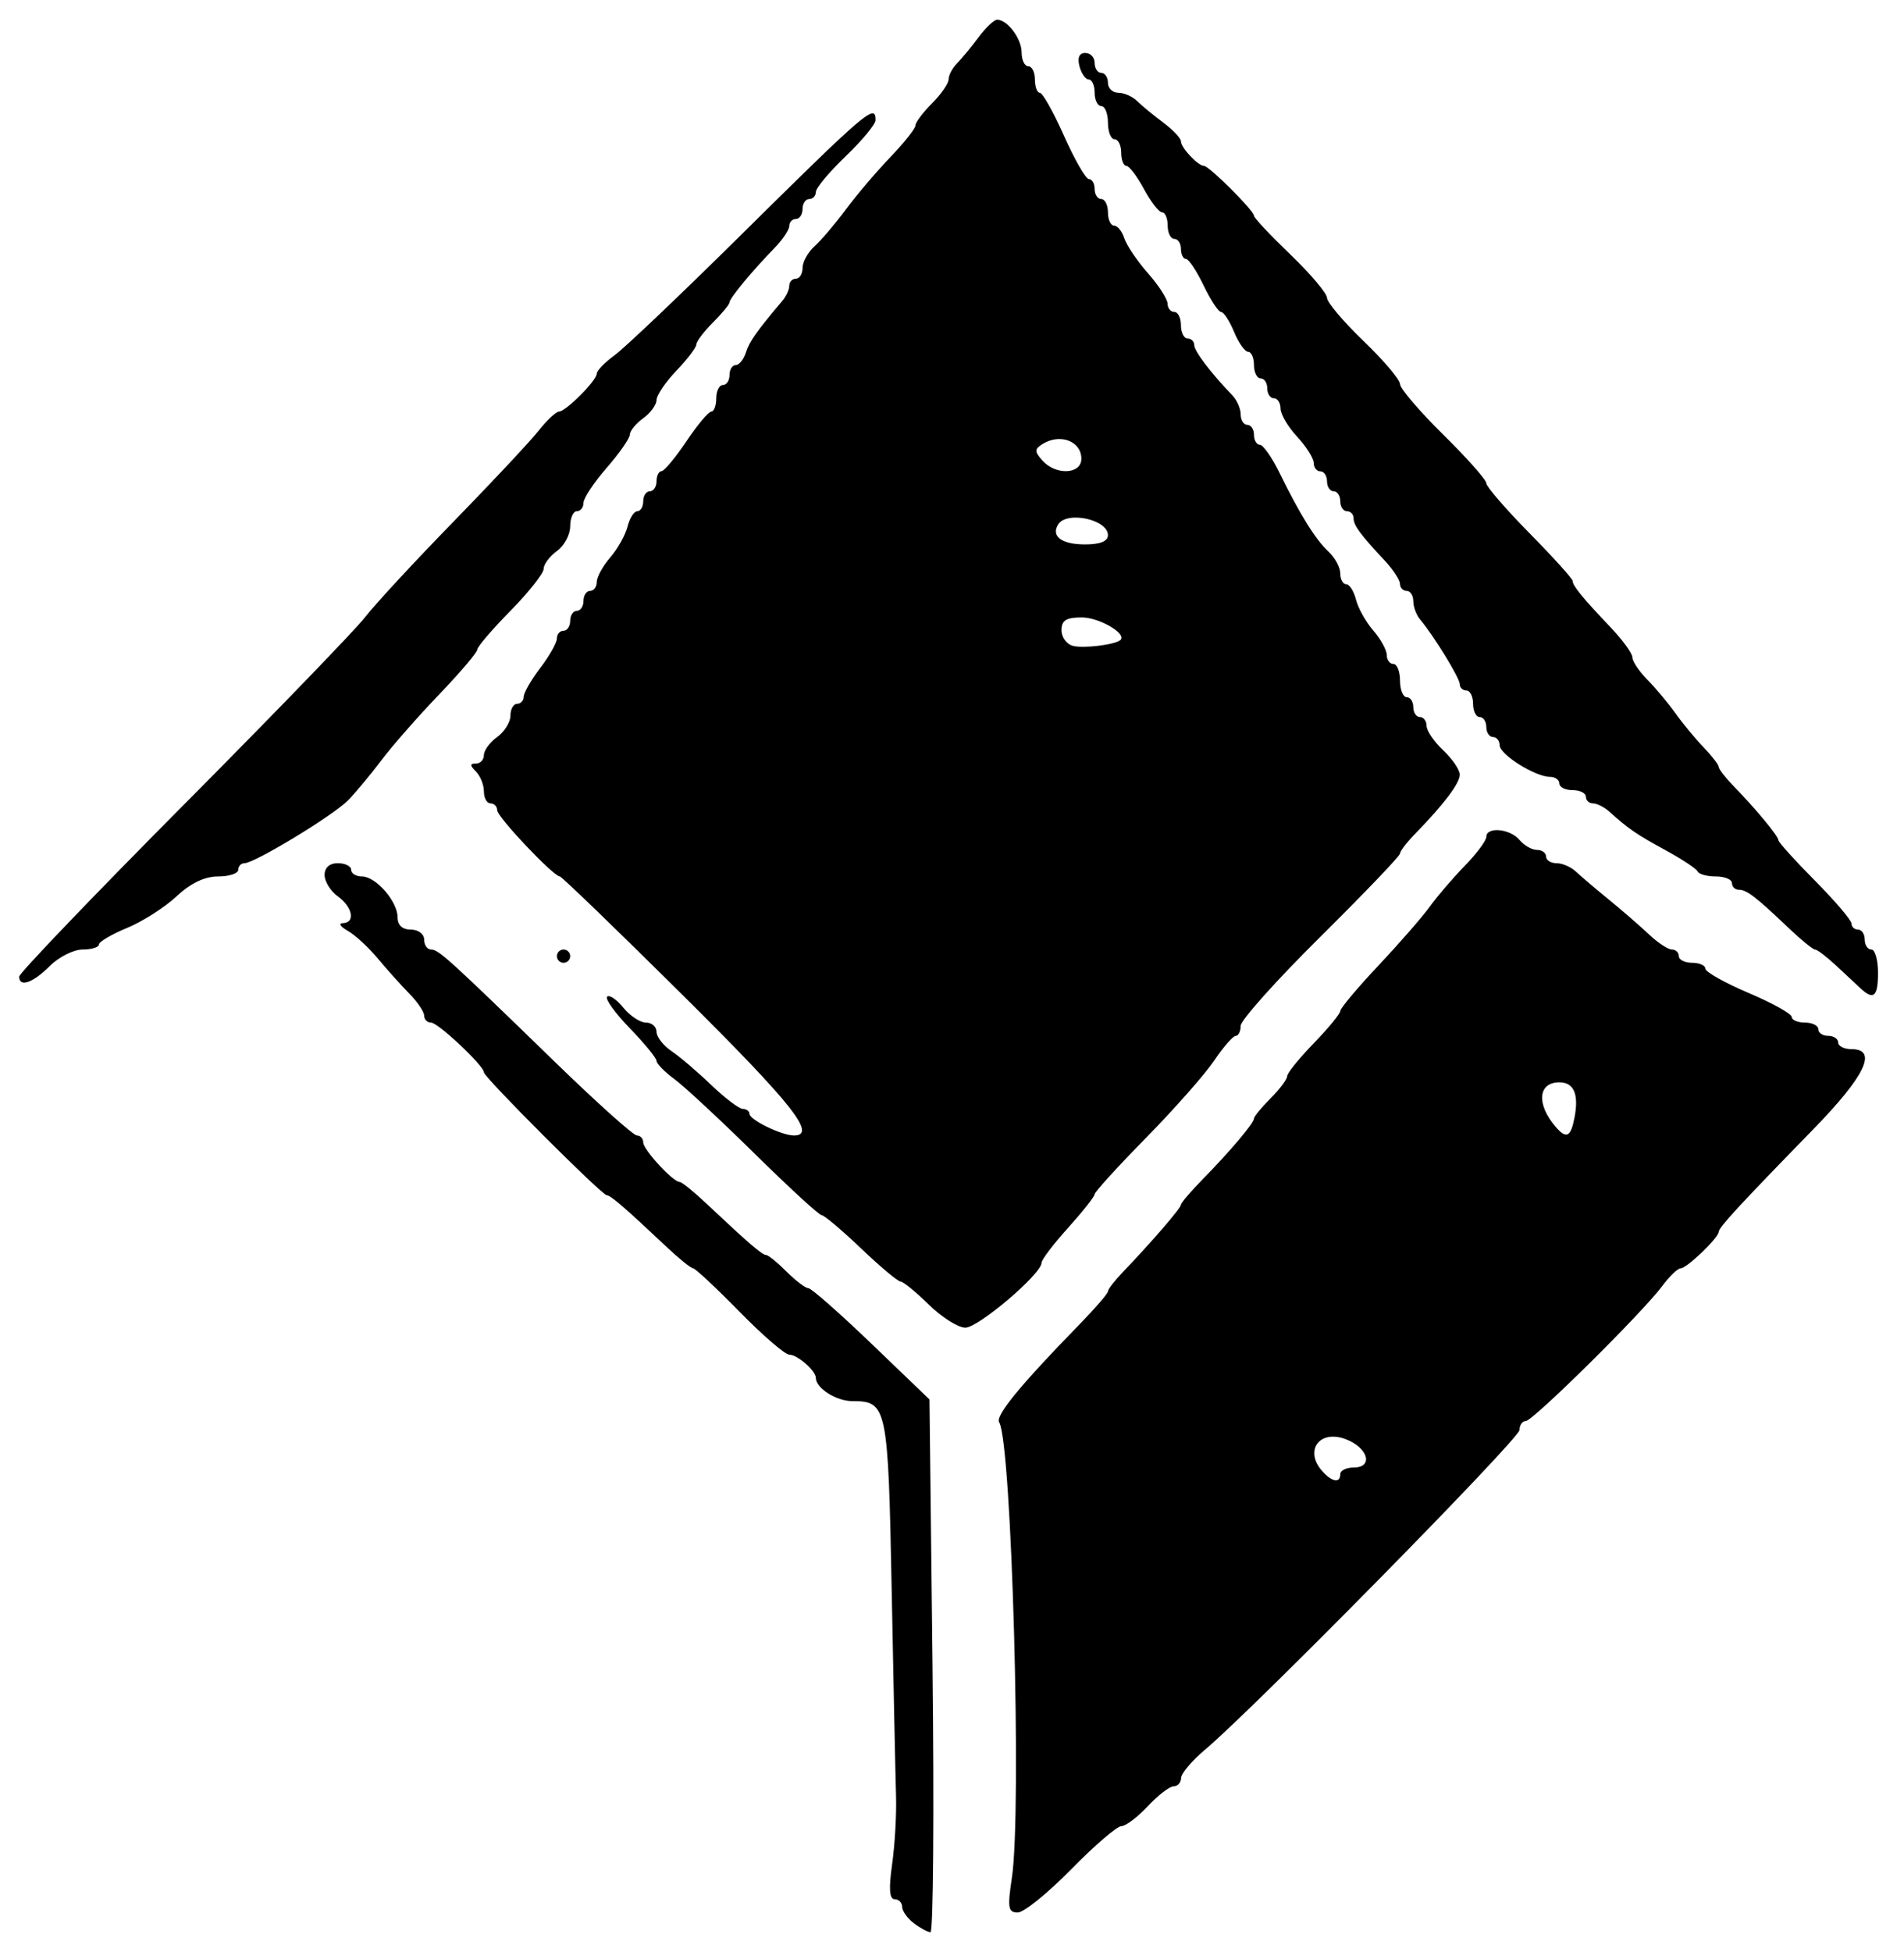 <?xml version="1.0" encoding="UTF-8" standalone="no"?>
<!DOCTYPE svg PUBLIC "-//W3C//DTD SVG 1.1//EN" "http://www.w3.org/Graphics/SVG/1.1/DTD/svg11.dtd">
<svg width="100%" height="100%" viewBox="0 0 281 288" version="1.1" xmlns="http://www.w3.org/2000/svg" xmlns:xlink="http://www.w3.org/1999/xlink" xml:space="preserve" xmlns:serif="http://www.serif.com/" style="fill-rule:evenodd;clip-rule:evenodd;stroke-linejoin:round;stroke-miterlimit:2;">
    <g id="path1" transform="matrix(3.703,0,0,3.703,-172.226,-549.481)">
        <g id="g1">
            <path id="path11" serif:id="path1" d="M82.928,225.006C82.673,224.813 82.465,224.519 82.465,224.353C82.465,224.187 82.33,224.052 82.166,224.052C81.958,224.052 81.927,223.633 82.065,222.663C82.174,221.899 82.244,220.678 82.222,219.951C82.199,219.223 82.122,215.549 82.049,211.787C81.907,204.404 81.867,204.208 80.48,204.208C79.838,204.208 79.025,203.69 79.025,203.282C79.025,202.998 78.289,202.356 77.964,202.356C77.796,202.356 76.9,201.582 75.973,200.636C75.045,199.69 74.217,198.916 74.133,198.916C74.049,198.916 73.57,198.529 73.068,198.056C71.412,196.497 70.844,196.006 70.693,196.006C70.499,196.006 65.796,191.303 65.796,191.109C65.796,190.845 63.969,189.127 63.688,189.127C63.538,189.127 63.415,189.002 63.415,188.85C63.415,188.698 63.147,188.301 62.819,187.969C62.492,187.636 61.926,187.006 61.562,186.568C61.199,186.131 60.663,185.638 60.372,185.473C60.081,185.309 59.992,185.17 60.173,185.166C60.682,185.154 60.565,184.525 59.975,184.1C59.684,183.89 59.446,183.506 59.446,183.247C59.446,182.953 59.644,182.777 59.975,182.777C60.266,182.777 60.504,182.896 60.504,183.041C60.504,183.187 60.699,183.306 60.936,183.306C61.49,183.306 62.356,184.299 62.356,184.934C62.356,185.246 62.547,185.423 62.885,185.423C63.179,185.423 63.415,185.599 63.415,185.819C63.415,186.038 63.537,186.216 63.687,186.216C63.99,186.216 64.378,186.569 68.653,190.721C70.297,192.318 71.755,193.625 71.894,193.625C72.032,193.625 72.146,193.749 72.146,193.901C72.146,194.19 73.332,195.477 73.598,195.477C73.682,195.477 74.162,195.864 74.664,196.337C76.328,197.905 76.888,198.387 77.043,198.387C77.128,198.387 77.495,198.685 77.858,199.049C78.222,199.412 78.614,199.71 78.73,199.71C78.845,199.71 79.978,200.707 81.247,201.926L83.555,204.142L83.676,214.758C83.743,220.597 83.706,225.371 83.594,225.366C83.482,225.361 83.182,225.2 82.928,225.006L82.928,225.006ZM86.839,223.192C87.242,220.508 86.833,205.862 86.332,205.052C86.171,204.791 87.169,203.575 89.542,201.142C90.161,200.507 90.667,199.92 90.667,199.837C90.667,199.754 90.935,199.407 91.262,199.066C92.396,197.885 93.577,196.517 93.577,196.385C93.577,196.312 93.964,195.858 94.437,195.376C95.542,194.249 96.487,193.131 96.487,192.949C96.487,192.871 96.785,192.509 97.149,192.145C97.513,191.782 97.81,191.385 97.81,191.263C97.81,191.142 98.287,190.552 98.869,189.952C99.451,189.352 99.928,188.772 99.929,188.663C99.93,188.554 100.615,187.739 101.451,186.852C102.286,185.964 103.208,184.907 103.499,184.502C103.79,184.096 104.415,183.368 104.888,182.883C105.361,182.397 105.748,181.878 105.748,181.727C105.748,181.312 106.697,181.401 107.071,181.851C107.252,182.069 107.564,182.248 107.765,182.248C107.965,182.248 108.129,182.367 108.129,182.512C108.129,182.658 108.316,182.777 108.545,182.777C108.774,182.777 109.119,182.925 109.312,183.107C109.505,183.289 110.101,183.795 110.636,184.232C111.171,184.668 111.892,185.294 112.238,185.621C112.584,185.948 112.992,186.216 113.144,186.216C113.296,186.216 113.421,186.335 113.421,186.481C113.421,186.626 113.659,186.745 113.95,186.745C114.241,186.745 114.479,186.851 114.479,186.98C114.479,187.109 115.253,187.544 116.199,187.946C117.145,188.348 117.919,188.778 117.919,188.902C117.919,189.025 118.157,189.127 118.448,189.127C118.739,189.127 118.977,189.246 118.977,189.391C118.977,189.537 119.156,189.656 119.374,189.656C119.592,189.656 119.771,189.775 119.771,189.92C119.771,190.066 120.009,190.185 120.3,190.185C121.362,190.185 120.855,191.249 118.779,193.378C115.839,196.393 115.008,197.293 115.008,197.466C115.008,197.698 113.738,198.916 113.496,198.916C113.378,198.916 113.045,199.236 112.756,199.626C111.974,200.681 107.603,205.002 107.318,205.002C107.182,205.002 107.071,205.162 107.071,205.358C107.071,205.7 96.484,216.457 94.532,218.099C94.013,218.535 93.586,219.041 93.583,219.223C93.58,219.405 93.446,219.554 93.286,219.554C93.126,219.554 92.662,219.911 92.254,220.348C91.846,220.784 91.372,221.141 91.2,221.141C91.029,221.141 90.129,221.915 89.202,222.861C88.274,223.807 87.316,224.581 87.073,224.581C86.689,224.581 86.658,224.397 86.839,223.192ZM99.927,207.118C99.927,206.973 100.165,206.854 100.456,206.854C101.269,206.854 101.036,206.054 100.126,205.718C99.096,205.339 98.485,206.176 99.199,206.987C99.589,207.43 99.927,207.491 99.927,207.118ZM109.262,192.914C109.441,191.978 109.239,191.508 108.658,191.508C107.805,191.508 107.734,192.379 108.514,193.284C108.938,193.776 109.113,193.689 109.262,192.914ZM83.523,200.359C83.014,199.858 82.51,199.448 82.405,199.447C82.299,199.446 81.588,198.85 80.825,198.123C80.063,197.395 79.356,196.8 79.256,196.8C79.156,196.8 77.956,195.698 76.589,194.352C75.222,193.006 73.782,191.668 73.389,191.379C72.996,191.09 72.675,190.762 72.675,190.652C72.675,190.541 72.196,189.957 71.611,189.353C71.025,188.75 70.619,188.185 70.707,188.096C70.796,188.008 71.086,188.204 71.351,188.531C71.617,188.859 72.023,189.127 72.254,189.127C72.486,189.127 72.675,189.292 72.675,189.493C72.675,189.695 72.943,190.04 73.27,190.261C73.598,190.482 74.312,191.091 74.858,191.615C75.404,192.138 75.97,192.566 76.115,192.566C76.26,192.566 76.38,192.656 76.381,192.765C76.383,193.002 77.665,193.625 78.152,193.625C79.088,193.625 78.098,192.376 73.724,188.038C71.1,185.435 68.894,183.306 68.823,183.306C68.569,183.306 66.325,180.935 66.325,180.667C66.325,180.518 66.206,180.395 66.06,180.395C65.915,180.395 65.796,180.181 65.796,179.919C65.796,179.657 65.653,179.3 65.478,179.125C65.231,178.878 65.231,178.808 65.478,178.808C65.653,178.808 65.796,178.656 65.796,178.469C65.796,178.283 66.034,177.959 66.325,177.75C66.616,177.54 66.854,177.156 66.854,176.897C66.854,176.639 66.973,176.427 67.119,176.427C67.264,176.427 67.383,176.3 67.383,176.144C67.383,175.989 67.681,175.472 68.045,174.995C68.409,174.518 68.706,173.99 68.706,173.822C68.706,173.654 68.825,173.516 68.971,173.516C69.116,173.516 69.235,173.338 69.235,173.119C69.235,172.901 69.354,172.723 69.5,172.723C69.646,172.723 69.765,172.544 69.765,172.326C69.765,172.107 69.884,171.929 70.029,171.929C70.175,171.929 70.294,171.768 70.294,171.572C70.294,171.376 70.535,170.938 70.83,170.598C71.125,170.257 71.436,169.703 71.52,169.366C71.605,169.029 71.78,168.754 71.91,168.754C72.04,168.754 72.146,168.575 72.146,168.357C72.146,168.139 72.265,167.96 72.41,167.96C72.556,167.96 72.675,167.781 72.675,167.563C72.675,167.345 72.764,167.164 72.873,167.16C72.983,167.157 73.429,166.622 73.866,165.97C74.302,165.319 74.749,164.786 74.858,164.786C74.967,164.785 75.056,164.547 75.056,164.256C75.056,163.965 75.175,163.727 75.321,163.727C75.466,163.727 75.585,163.548 75.585,163.33C75.585,163.112 75.696,162.933 75.832,162.933C75.968,162.933 76.15,162.709 76.237,162.435C76.376,161.996 76.658,161.597 77.697,160.364C77.845,160.189 77.967,159.921 77.967,159.769C77.967,159.617 78.086,159.493 78.231,159.493C78.377,159.493 78.496,159.299 78.496,159.061C78.496,158.824 78.71,158.437 78.972,158.201C79.235,157.966 79.8,157.301 80.229,156.723C80.658,156.145 81.456,155.208 82.002,154.641C82.547,154.073 82.994,153.509 82.994,153.388C82.994,153.267 83.291,152.87 83.655,152.506C84.019,152.142 84.317,151.711 84.317,151.549C84.317,151.386 84.465,151.103 84.647,150.919C84.829,150.735 85.215,150.268 85.504,149.88C85.793,149.492 86.129,149.175 86.25,149.175C86.663,149.175 87.227,149.928 87.227,150.479C87.227,150.78 87.346,151.027 87.492,151.027C87.637,151.027 87.756,151.265 87.756,151.556C87.756,151.847 87.846,152.085 87.955,152.086C88.064,152.086 88.498,152.86 88.919,153.805C89.34,154.751 89.786,155.525 89.911,155.525C90.035,155.525 90.137,155.703 90.137,155.921C90.137,156.14 90.257,156.318 90.402,156.318C90.548,156.318 90.667,156.556 90.667,156.848C90.667,157.139 90.778,157.377 90.913,157.377C91.049,157.377 91.232,157.604 91.32,157.882C91.409,158.159 91.831,158.784 92.26,159.271C92.689,159.757 93.041,160.304 93.044,160.486C93.046,160.667 93.167,160.816 93.312,160.816C93.458,160.816 93.577,161.054 93.577,161.345C93.577,161.636 93.696,161.875 93.842,161.875C93.987,161.875 94.106,161.993 94.106,162.137C94.106,162.376 94.775,163.257 95.628,164.14C95.809,164.328 95.958,164.67 95.958,164.898C95.958,165.127 96.077,165.314 96.223,165.314C96.368,165.314 96.487,165.493 96.487,165.711C96.487,165.929 96.593,166.108 96.723,166.108C96.852,166.108 97.206,166.614 97.509,167.232C98.319,168.888 98.943,169.889 99.464,170.372C99.719,170.607 99.927,170.995 99.927,171.232C99.927,171.47 100.033,171.664 100.163,171.664C100.293,171.664 100.468,171.94 100.553,172.277C100.637,172.614 100.948,173.168 101.243,173.508C101.538,173.848 101.779,174.287 101.779,174.483C101.779,174.679 101.898,174.839 102.044,174.839C102.189,174.839 102.308,175.137 102.308,175.501C102.308,175.864 102.427,176.162 102.573,176.162C102.718,176.162 102.837,176.341 102.837,176.559C102.837,176.777 102.957,176.956 103.102,176.956C103.248,176.956 103.367,177.114 103.367,177.307C103.367,177.5 103.664,177.937 104.028,178.279C104.392,178.621 104.69,179.057 104.69,179.249C104.69,179.594 104.06,180.427 102.904,181.613C102.576,181.949 102.308,182.3 102.308,182.394C102.308,182.488 100.88,183.979 99.133,185.709C97.387,187.438 95.958,189.033 95.958,189.254C95.958,189.475 95.869,189.657 95.76,189.658C95.651,189.659 95.264,190.102 94.9,190.644C94.536,191.185 93.316,192.567 92.188,193.715C91.06,194.863 90.136,195.878 90.134,195.97C90.132,196.063 89.655,196.664 89.075,197.308C88.495,197.951 88.021,198.575 88.021,198.696C88.021,199.142 85.489,201.294 84.978,201.282C84.687,201.275 84.032,200.86 83.523,200.359ZM91.161,173.889C91.448,173.646 90.326,172.987 89.627,172.987C89.001,172.987 88.815,173.104 88.815,173.497C88.815,173.777 89.023,174.058 89.278,174.121C89.708,174.227 90.94,174.075 91.161,173.889ZM90.667,169.708C90.667,169.083 89.024,168.731 88.682,169.283C88.39,169.755 88.825,170.077 89.756,170.077C90.358,170.077 90.667,169.952 90.667,169.708ZM89.608,166.665C89.608,165.959 88.753,165.639 88.05,166.084C87.737,166.282 87.737,166.378 88.05,166.731C88.584,167.334 89.608,167.29 89.608,166.665L89.608,166.665ZM120.66,187.761C120.494,187.607 120.053,187.196 119.68,186.848C119.307,186.501 118.932,186.216 118.848,186.216C118.764,186.216 118.289,185.829 117.792,185.356C116.492,184.118 116.124,183.835 115.813,183.835C115.662,183.835 115.537,183.716 115.537,183.57C115.537,183.425 115.25,183.306 114.898,183.306C114.546,183.306 114.219,183.217 114.17,183.107C114.122,182.998 113.546,182.617 112.892,182.261C111.735,181.631 111.423,181.417 110.652,180.726C110.45,180.544 110.156,180.395 110,180.395C109.844,180.395 109.717,180.276 109.717,180.131C109.717,179.985 109.479,179.866 109.187,179.866C108.896,179.866 108.658,179.747 108.658,179.602C108.658,179.456 108.489,179.337 108.283,179.337C107.698,179.337 106.281,178.448 106.279,178.08C106.278,177.898 106.158,177.75 106.012,177.75C105.867,177.75 105.748,177.571 105.748,177.353C105.748,177.134 105.629,176.956 105.483,176.956C105.338,176.956 105.219,176.718 105.219,176.427C105.219,176.136 105.1,175.898 104.954,175.898C104.809,175.898 104.69,175.784 104.69,175.645C104.69,175.402 103.661,173.725 103.106,173.064C102.958,172.889 102.837,172.561 102.837,172.337C102.837,172.112 102.718,171.929 102.573,171.929C102.427,171.929 102.308,171.804 102.308,171.652C102.308,171.5 102.04,171.089 101.713,170.739C100.721,169.677 100.456,169.318 100.456,169.03C100.456,168.878 100.337,168.754 100.192,168.754C100.046,168.754 99.927,168.575 99.927,168.357C99.927,168.139 99.808,167.96 99.662,167.96C99.517,167.96 99.398,167.781 99.398,167.563C99.398,167.345 99.279,167.166 99.133,167.166C98.988,167.166 98.869,167.016 98.869,166.833C98.869,166.649 98.571,166.178 98.207,165.786C97.843,165.394 97.546,164.889 97.546,164.664C97.546,164.44 97.427,164.256 97.281,164.256C97.136,164.256 97.017,164.077 97.017,163.859C97.017,163.641 96.898,163.462 96.752,163.462C96.607,163.462 96.487,163.224 96.487,162.933C96.487,162.642 96.383,162.404 96.255,162.404C96.127,162.404 95.875,162.047 95.694,161.61C95.513,161.173 95.279,160.816 95.175,160.816C95.071,160.816 94.758,160.341 94.48,159.761C94.201,159.181 93.885,158.704 93.775,158.703C93.666,158.701 93.577,158.521 93.577,158.303C93.577,158.084 93.458,157.906 93.312,157.906C93.167,157.906 93.048,157.668 93.048,157.377C93.048,157.086 92.948,156.848 92.825,156.848C92.702,156.848 92.378,156.431 92.103,155.921C91.829,155.412 91.513,154.995 91.4,154.995C91.288,154.995 91.196,154.757 91.196,154.466C91.196,154.175 91.077,153.937 90.931,153.937C90.786,153.937 90.667,153.639 90.667,153.276C90.667,152.912 90.548,152.614 90.402,152.614C90.257,152.614 90.137,152.376 90.137,152.085C90.137,151.794 90.032,151.556 89.904,151.556C89.775,151.556 89.608,151.318 89.532,151.027C89.442,150.683 89.524,150.498 89.765,150.498C89.97,150.498 90.137,150.676 90.137,150.894C90.137,151.113 90.257,151.291 90.402,151.291C90.548,151.291 90.667,151.47 90.667,151.688C90.667,151.906 90.854,152.085 91.082,152.085C91.311,152.085 91.649,152.234 91.832,152.416C92.016,152.598 92.484,152.983 92.872,153.272C93.26,153.561 93.577,153.897 93.577,154.019C93.577,154.273 94.255,154.995 94.493,154.995C94.697,154.995 96.487,156.779 96.487,156.983C96.487,157.067 97.142,157.764 97.943,158.533C98.743,159.303 99.398,160.076 99.398,160.253C99.398,160.43 100.053,161.204 100.853,161.973C101.653,162.742 102.308,163.514 102.308,163.689C102.308,163.864 103.082,164.769 104.028,165.701C104.974,166.633 105.748,167.506 105.748,167.64C105.748,167.775 106.522,168.67 107.468,169.63C108.414,170.59 109.187,171.446 109.187,171.531C109.187,171.723 109.593,172.218 110.709,173.39C111.182,173.886 111.569,174.421 111.569,174.578C111.569,174.735 111.837,175.134 112.164,175.465C112.491,175.796 112.997,176.401 113.289,176.809C113.58,177.218 114.086,177.829 114.413,178.168C114.74,178.507 115.008,178.854 115.008,178.94C115.008,179.026 115.276,179.371 115.604,179.707C116.488,180.614 117.39,181.703 117.39,181.864C117.39,181.942 118.044,182.666 118.845,183.473C119.645,184.28 120.3,185.048 120.3,185.181C120.3,185.314 120.419,185.423 120.565,185.423C120.71,185.423 120.829,185.601 120.829,185.819C120.829,186.038 120.948,186.216 121.094,186.216C121.239,186.216 121.358,186.633 121.358,187.142C121.358,188.095 121.184,188.25 120.66,187.761ZM47.275,187.295C47.275,187.161 50.222,184.086 53.823,180.462C57.425,176.838 60.685,173.465 61.069,172.967C61.452,172.469 63.027,170.767 64.569,169.186C66.111,167.605 67.643,165.969 67.973,165.551C68.304,165.132 68.669,164.789 68.784,164.787C69.061,164.784 70.294,163.547 70.294,163.272C70.294,163.155 70.618,162.822 71.014,162.533C71.41,162.244 73.601,160.161 75.883,157.906C81.066,152.782 81.406,152.491 81.406,153.175C81.406,153.338 80.87,153.985 80.216,154.612C79.561,155.24 79.025,155.88 79.025,156.036C79.025,156.191 78.906,156.318 78.76,156.318C78.615,156.318 78.496,156.497 78.496,156.715C78.496,156.934 78.377,157.112 78.231,157.112C78.086,157.112 77.967,157.237 77.967,157.389C77.967,157.541 77.699,157.94 77.371,158.276C76.486,159.184 75.585,160.272 75.585,160.433C75.585,160.512 75.288,160.873 74.924,161.237C74.56,161.601 74.262,161.995 74.262,162.112C74.262,162.229 73.905,162.699 73.469,163.156C73.032,163.613 72.675,164.14 72.675,164.327C72.675,164.515 72.437,164.84 72.146,165.05C71.855,165.259 71.614,165.554 71.612,165.703C71.609,165.853 71.192,166.451 70.686,167.031C70.179,167.612 69.765,168.237 69.765,168.42C69.765,168.604 69.646,168.754 69.5,168.754C69.354,168.754 69.235,169.025 69.235,169.357C69.235,169.688 68.997,170.131 68.706,170.341C68.415,170.551 68.177,170.87 68.177,171.051C68.177,171.231 67.582,171.983 66.854,172.723C66.127,173.462 65.531,174.158 65.531,174.269C65.531,174.38 64.847,175.185 64.01,176.057C63.173,176.929 62.134,178.113 61.701,178.688C61.268,179.263 60.67,179.98 60.372,180.282C59.775,180.885 56.654,182.777 56.257,182.777C56.119,182.777 56.006,182.896 56.006,183.041C56.006,183.187 55.643,183.306 55.198,183.306C54.665,183.306 54.103,183.576 53.544,184.099C53.079,184.535 52.193,185.101 51.575,185.356C50.958,185.611 50.452,185.909 50.451,186.018C50.45,186.127 50.158,186.216 49.801,186.216C49.443,186.216 48.853,186.514 48.49,186.878C47.817,187.55 47.275,187.737 47.275,187.295ZM68.706,186.481C68.706,186.335 68.825,186.216 68.971,186.216C69.116,186.216 69.235,186.335 69.235,186.481C69.235,186.626 69.116,186.745 68.971,186.745C68.825,186.745 68.706,186.626 68.706,186.481Z" style="fill-rule:nonzero;"/>
        </g>
    </g>
</svg>
